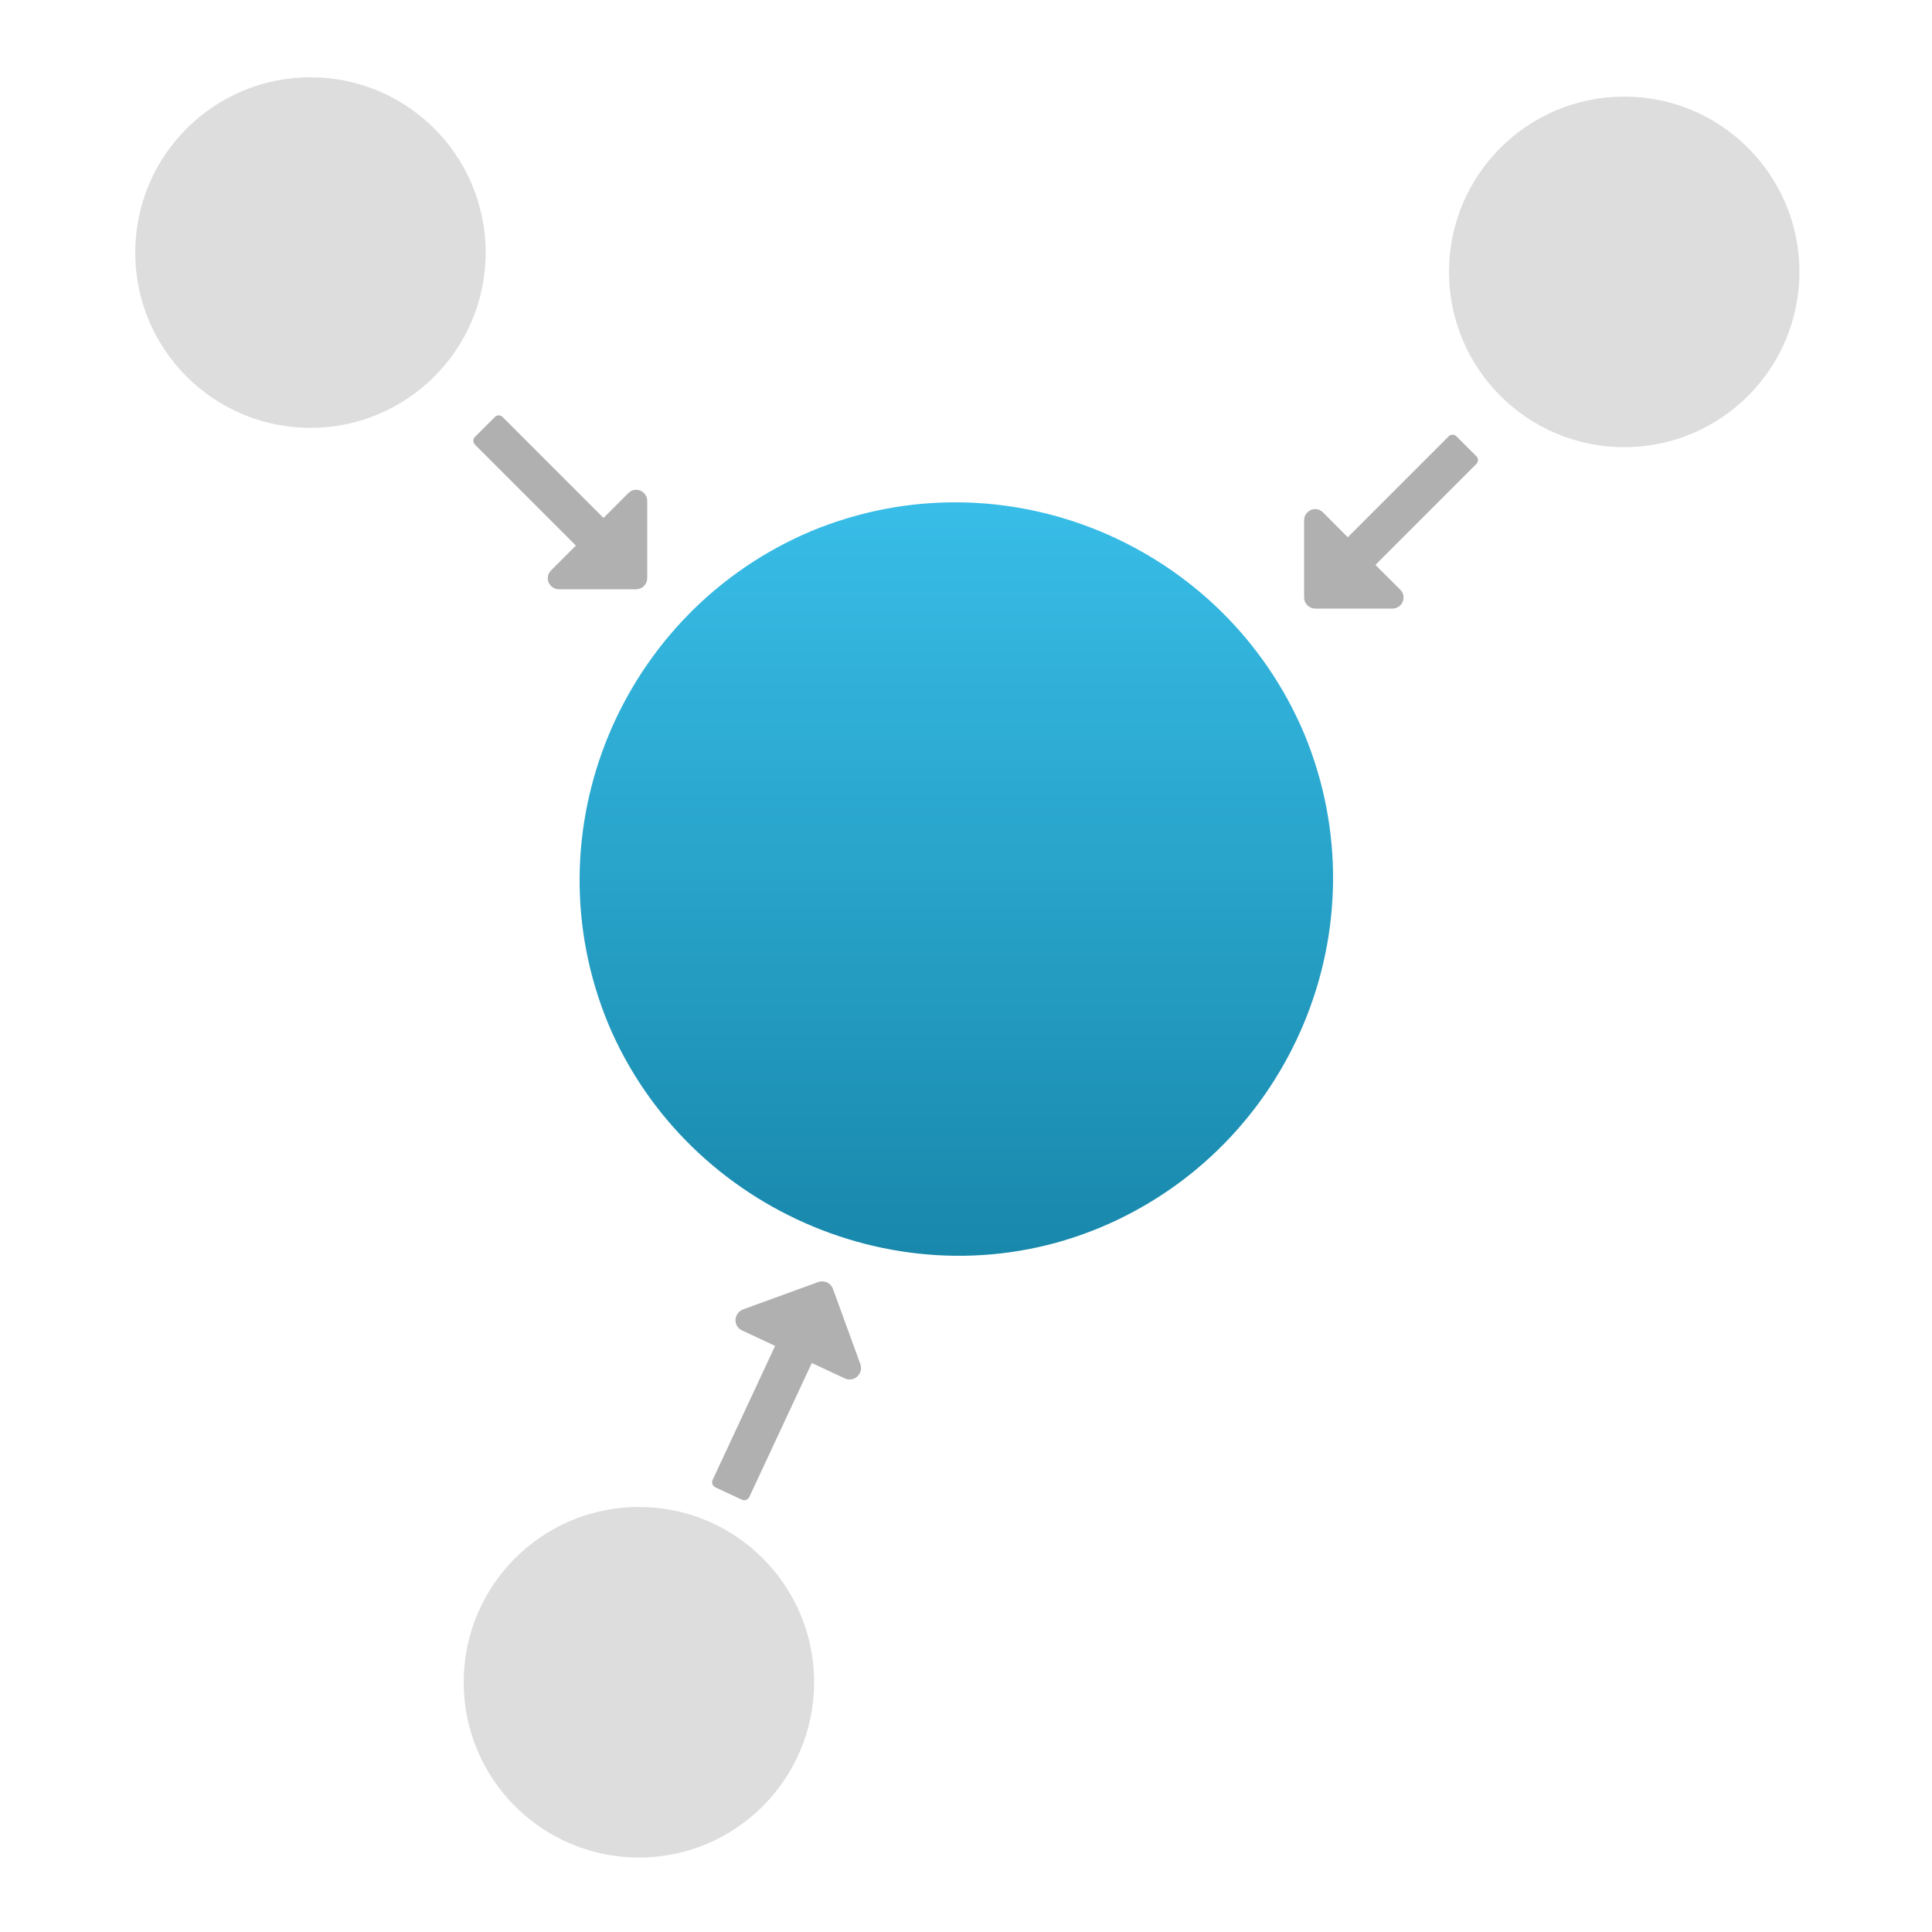 <?xml version="1.0" encoding="UTF-8" standalone="no"?>
<svg width="100px" height="100px" viewBox="0 0 100 100" version="1.1" xmlns="http://www.w3.org/2000/svg" xmlns:xlink="http://www.w3.org/1999/xlink">
    <!-- Generator: Sketch 41.2 (35397) - http://www.bohemiancoding.com/sketch -->
    <title>tookan_partner</title>
    <desc>Created with Sketch.</desc>
    <defs>
        <rect id="path-1" x="41" y="43" width="2" height="2" rx="1"></rect>
        <mask id="mask-2" maskContentUnits="userSpaceOnUse" maskUnits="objectBoundingBox" x="0" y="0" width="2" height="2" fill="white">
            <use xlink:href="#path-1"></use>
        </mask>
        <linearGradient x1="50%" y1="0%" x2="50%" y2="100%" id="linearGradient-3">
            <stop stop-color="#3AC1EC" offset="0%"></stop>
            <stop stop-color="#1684A7" offset="100%"></stop>
        </linearGradient>
    </defs>
    <g id="New_Features" stroke="none" stroke-width="1" fill="none" fill-rule="evenodd">
        <g id="tookan_partner">
            <g id="Group" transform="translate(7, 4)">
                <ellipse id="Oval" fill="#DDDDDD" cx="77.069" cy="10.073" rx="9.069" ry="9.073"></ellipse>
                <ellipse id="Oval" fill="#DDDDDD" cx="9.069" cy="9.073" rx="9.069" ry="9.073"></ellipse>
                <ellipse id="Oval" fill="#DDDDDD" cx="26.069" cy="83.073" rx="9.069" ry="9.073"></ellipse>
                <use id="Rectangle" stroke="#979797" mask="url(#mask-2)" stroke-width="2" fill="#D8D8D8" xlink:href="#path-1"></use>
                <path d="M24.485,48.999 C20.348,39 25.175,27.622 35.001,23.485 C45,19.348 56.378,24.175 60.515,34.001 C64.652,44 59.825,55.378 49.999,59.515 C40.173,63.652 28.622,58.825 24.485,48.999 L24.485,48.999 Z" id="Path" fill="url(#linearGradient-3)"></path>
                <path d="M26.33,17.67 C26.217,17.557 26.083,17.5 25.928,17.5 L21.923,17.5 C21.768,17.5 21.634,17.557 21.52,17.67 C21.407,17.783 21.351,17.917 21.351,18.072 C21.351,18.227 21.407,18.361 21.52,18.474 L22.808,19.762 L17.589,24.98 C17.53,25.04 17.5,25.108 17.5,25.186 C17.5,25.263 17.53,25.332 17.589,25.391 L18.609,26.411 C18.668,26.47 18.737,26.5 18.814,26.5 C18.892,26.5 18.96,26.47 19.02,26.411 L24.238,21.192 L25.525,22.48 C25.639,22.593 25.773,22.65 25.928,22.65 C26.083,22.65 26.217,22.593 26.33,22.48 C26.443,22.367 26.5,22.232 26.5,22.077 L26.5,18.072 C26.5,17.917 26.444,17.783 26.33,17.67 Z" id="Shape" fill="#B0B0B0" transform="translate(22, 22) scale(1, -1) translate(-22, -22) "></path>
                <path d="M69.33,18.67 C69.217,18.557 69.083,18.5 68.928,18.5 L64.923,18.5 C64.768,18.5 64.634,18.557 64.52,18.67 C64.407,18.783 64.351,18.917 64.351,19.072 C64.351,19.227 64.407,19.361 64.52,19.474 L65.808,20.762 L60.589,25.98 C60.53,26.04 60.5,26.108 60.5,26.186 C60.5,26.263 60.53,26.332 60.589,26.391 L61.609,27.411 C61.668,27.47 61.737,27.5 61.814,27.5 C61.892,27.5 61.96,27.47 62.02,27.411 L67.238,22.192 L68.525,23.48 C68.639,23.593 68.773,23.65 68.928,23.65 C69.083,23.65 69.217,23.593 69.33,23.48 C69.443,23.367 69.5,23.232 69.5,23.077 L69.5,19.072 C69.5,18.917 69.444,18.783 69.33,18.67 Z" id="Shape-Copy" fill="#B0B0B0" transform="translate(65, 23) scale(-1, -1) translate(-65, -23) "></path>
                <path d="M37.611,63.643 C37.493,63.526 37.355,63.467 37.194,63.467 L33.047,63.467 C32.886,63.467 32.748,63.526 32.63,63.643 C32.513,63.761 32.454,63.899 32.454,64.06 C32.454,64.22 32.513,64.359 32.63,64.476 L33.963,65.809 L28.56,71.213 C28.498,71.274 28.467,71.345 28.467,71.425 C28.467,71.506 28.498,71.577 28.56,71.638 L29.615,72.694 C29.677,72.755 29.748,72.786 29.828,72.786 C29.909,72.786 29.979,72.755 30.041,72.694 L35.444,67.291 L36.777,68.624 C36.895,68.741 37.033,68.8 37.194,68.8 C37.354,68.8 37.493,68.741 37.61,68.624 C37.728,68.506 37.786,68.367 37.786,68.207 L37.786,64.06 C37.786,63.899 37.728,63.761 37.611,63.643 Z" id="Shape-Copy-2" fill="#B0B0B0" transform="translate(33.127, 68.127) rotate(-20) translate(-33.127, -68.127) "></path>
            </g>
        </g>
    </g>
</svg>